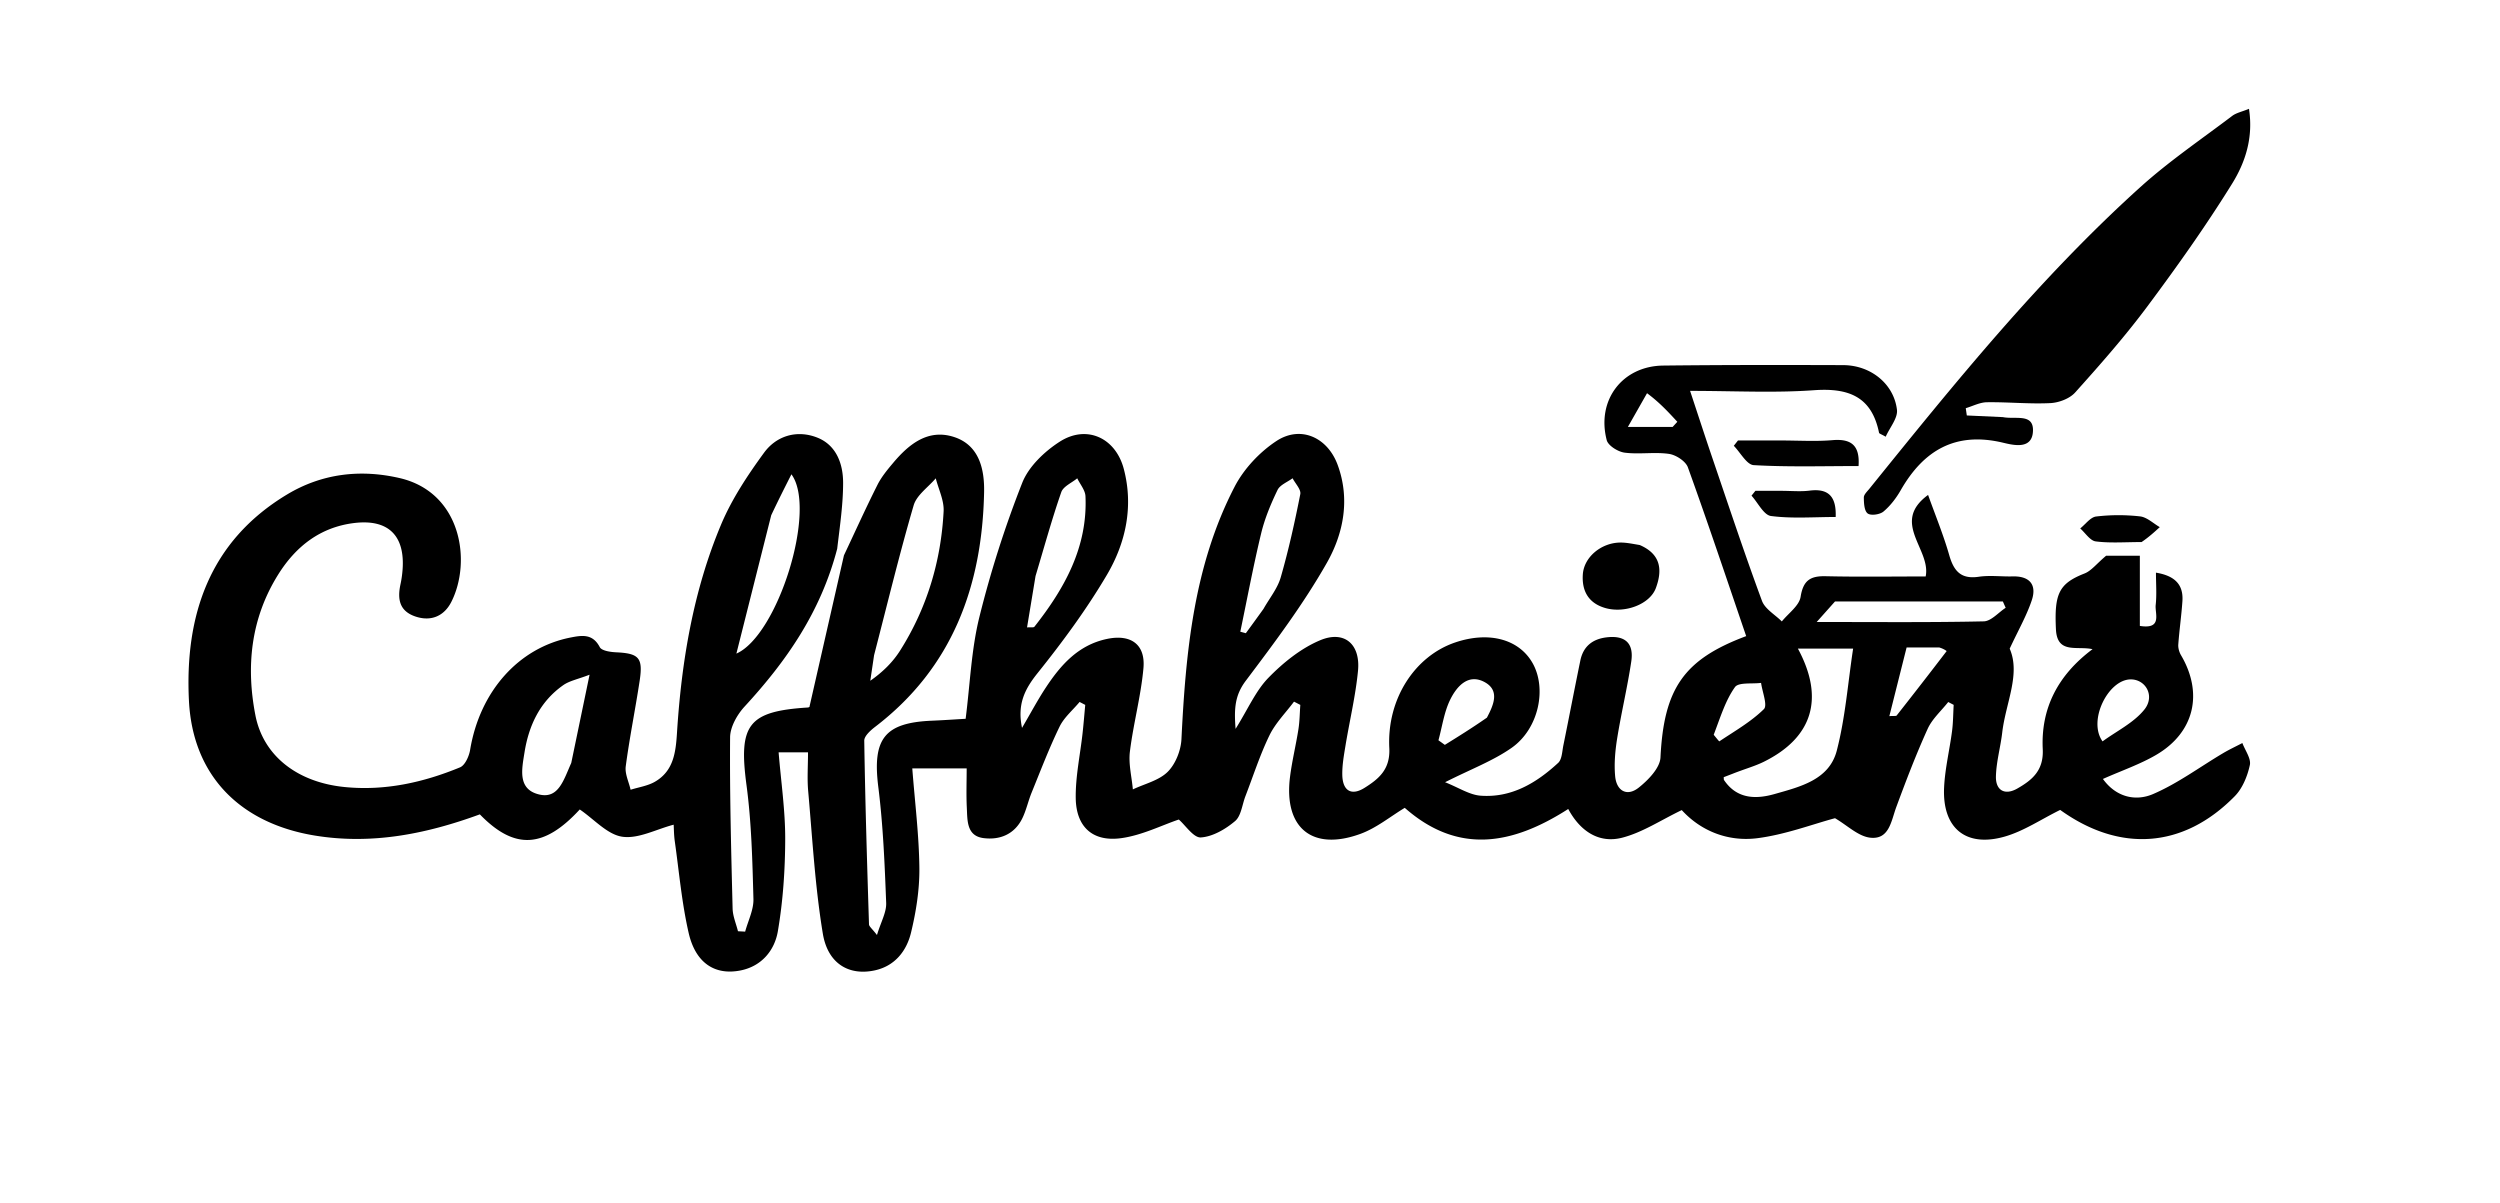 <svg xmlns="http://www.w3.org/2000/svg" xml:space="preserve" viewBox="0 0 590 284">
  <path d="M199.18 131.044c2.615-5.543 5.14-11.13 7.893-16.603.958-1.906 2.376-3.615 3.765-5.261 3.712-4.397 8.188-7.987 14.221-6.078 6.044 1.911 7.3 7.637 7.188 13.062-.457 22.153-7.456 41.402-25.718 55.372-1.09.834-2.582 2.178-2.565 3.264.22 14.448.663 28.893 1.118 43.337.017.515.723 1.01 1.882 2.527.935-3.096 2.259-5.358 2.174-7.566-.352-9.127-.719-18.288-1.855-27.339-1.424-11.344 1.378-15.2 12.65-15.675 2.642-.11 5.28-.296 7.958-.45 1.052-8.252 1.338-16.329 3.24-24.006a252.51 252.51 0 0 1 10.112-31.667c1.513-3.845 5.242-7.401 8.843-9.715 6.353-4.08 13.188-.939 15.127 6.412 2.336 8.855.478 17.44-3.986 25.015-4.79 8.125-10.448 15.805-16.356 23.177-3.038 3.791-4.834 7.35-3.673 12.932 2.059-3.512 3.693-6.596 5.604-9.496 3.542-5.376 7.687-10.068 14.428-11.493 5.605-1.185 9.134 1.24 8.621 6.918-.596 6.6-2.385 13.085-3.195 19.676-.355 2.899.431 5.937.699 8.912 2.79-1.323 6.134-2.086 8.208-4.135 1.856-1.832 3.126-5.04 3.258-7.711 1.014-20.556 2.898-40.948 12.544-59.576 2.18-4.21 5.886-8.17 9.852-10.784 5.718-3.77 12.052-.884 14.445 5.56 3.012 8.111 1.412 16.237-2.508 23.15-5.537 9.765-12.358 18.846-19.135 27.839-2.589 3.434-2.8 6.578-2.42 11.372 2.958-4.734 4.76-8.995 7.77-12.076 3.48-3.561 7.664-6.942 12.196-8.84 5.702-2.389 9.524.919 8.927 7.171-.568 5.942-1.988 11.8-2.957 17.706-.376 2.295-.798 4.63-.75 6.936.079 3.716 2.14 4.962 5.226 3.034 3.365-2.103 6.124-4.362 5.867-9.41-.594-11.625 6.06-21.687 15.515-24.905 7.889-2.685 14.965-.85 18.22 4.725 3.515 6.017 1.575 15.615-4.866 20.132-4.39 3.079-9.58 5.015-15.708 8.118 3.22 1.271 5.75 2.983 8.394 3.178 7.26.535 13.157-2.997 18.291-7.737.91-.839.939-2.705 1.228-4.127 1.36-6.672 2.634-13.362 4.008-20.032.69-3.354 2.891-5.093 6.26-5.48 4.278-.493 6.407 1.364 5.761 5.698-.906 6.082-2.353 12.08-3.33 18.154-.47 2.932-.742 5.985-.475 8.926.316 3.476 2.794 4.9 5.572 2.688 2.246-1.788 5.004-4.625 5.126-7.116.799-16.2 5.444-23.116 20.227-28.632-4.544-13.3-8.989-26.626-13.76-39.834-.525-1.453-2.819-2.938-4.468-3.174-3.43-.489-7.019.157-10.46-.29-1.56-.202-3.89-1.647-4.228-2.954-2.442-9.446 3.692-17.487 13.332-17.598 14.163-.161 28.33-.157 42.495-.103 6.429.025 11.934 4.378 12.67 10.533.234 1.955-1.681 4.167-2.657 6.36-1.049-.604-1.529-.722-1.57-.928-1.74-8.564-7.214-10.628-15.37-10.044-9.406.673-18.9.156-29.224.156 1.95 5.882 3.61 11.003 5.346 16.097 3.81 11.172 7.525 22.38 11.617 33.448.716 1.936 3.084 3.26 4.689 4.867 1.55-1.926 4.095-3.693 4.432-5.81.623-3.916 2.321-4.948 5.953-4.862 7.82.183 15.647.056 23.56.056 1.326-6.41-8.33-12.722.57-19.241 1.741 4.875 3.635 9.468 4.995 14.215 1.072 3.742 2.746 5.72 6.965 5.096 2.61-.385 5.324-.013 7.989-.083 4.04-.107 5.748 1.972 4.524 5.635-1.222 3.653-3.183 7.06-5.213 11.419 2.619 6.011-.95 12.832-1.764 19.814-.403 3.456-1.399 6.876-1.482 10.328-.082 3.341 2.125 4.535 5.044 2.868 3.495-1.997 6.25-4.255 6.005-9.291-.465-9.515 3.454-17.395 11.753-23.602-3.731-.814-8.355 1.217-8.641-4.697-.406-8.405.708-10.792 6.76-13.17 1.591-.626 2.79-2.249 5.083-4.184h7.96v16.564c5.392.864 3.517-2.924 3.739-4.944.268-2.44.064-4.932.064-7.626 4.23.698 6.517 2.632 6.244 6.71-.23 3.419-.727 6.82-.974 10.238-.06.833.218 1.81.647 2.54 5.293 9.001 3.164 18.23-5.856 23.51-3.822 2.237-8.1 3.695-12.579 5.689 3.096 4.299 7.694 5.343 11.829 3.567 5.82-2.498 11.036-6.395 16.535-9.653 1.471-.872 3.03-1.598 4.548-2.391.648 1.746 2.096 3.665 1.764 5.2-.564 2.602-1.725 5.477-3.55 7.339-12.172 12.41-27.19 13.334-41.21 3.244-4.532 2.234-8.607 5.012-13.11 6.299-9.168 2.62-14.722-2.007-14.288-11.55.203-4.463 1.297-8.88 1.876-13.333.267-2.052.266-4.14.386-6.21l-1.287-.669c-1.65 2.1-3.786 3.978-4.857 6.34-2.737 6.037-5.109 12.248-7.407 18.47-1.208 3.272-1.643 7.688-6.109 7.212-2.85-.304-5.454-2.92-8.344-4.602-5.365 1.441-11.719 3.865-18.276 4.713-7.021.908-13.428-1.735-17.892-6.626-4.894 2.344-9.269 5.286-14.082 6.52-5.5 1.411-9.92-1.58-12.71-6.782-13.133 8.428-25.96 10.854-38.581-.27-3.377 2.029-6.668 4.758-10.452 6.14-11.386 4.156-18.125-1.403-16.63-13.397.473-3.79 1.398-7.523 1.989-11.302.295-1.89.306-3.823.445-5.736l-1.485-.77c-1.967 2.638-4.385 5.056-5.8 7.963-2.241 4.61-3.813 9.545-5.666 14.343-.778 2.012-1.006 4.67-2.451 5.89-2.25 1.902-5.271 3.674-8.071 3.854-1.714.11-3.626-2.858-5.202-4.229-4.087 1.377-8.762 3.755-13.666 4.408-6.698.892-10.57-2.702-10.66-9.464-.067-5.102 1.052-10.218 1.616-15.331.244-2.218.42-4.444.627-6.666l-1.33-.695c-1.606 1.93-3.662 3.64-4.727 5.831-2.46 5.064-4.47 10.348-6.598 15.57-.814 1.997-1.26 4.16-2.205 6.086-1.849 3.765-5.322 5.148-9.166 4.642-3.974-.524-3.769-4.139-3.918-7.09-.16-3.131-.036-6.277-.036-9.36h-12.836c.618 8.041 1.591 15.78 1.672 23.53.053 5.078-.772 10.268-1.968 15.224-1.044 4.324-3.792 7.873-8.538 8.912-6.061 1.326-11.095-1.528-12.277-8.667-1.838-11.102-2.455-22.411-3.457-33.645-.263-2.95-.04-5.944-.04-9.145h-6.939c.575 7.017 1.577 13.757 1.557 20.494-.022 7.259-.519 14.597-1.738 21.742-.765 4.483-3.79 8.238-8.799 9.24-6.044 1.207-10.618-1.73-12.251-8.86-1.626-7.098-2.256-14.425-3.277-21.658-.203-1.44-.2-2.908-.261-3.88-4.16 1.093-8.362 3.4-12.138 2.839-3.525-.525-6.596-4.096-10.023-6.433-8.374 9.092-15.303 9.693-23.579 1.156-12.588 4.606-25.48 7.232-39.022 4.991-17.545-2.903-28.745-14.107-29.631-31.804-1.005-20.074 4.776-37.632 23.175-48.69 8.196-4.925 17.249-6.005 26.518-3.867 14.635 3.377 17.054 19.713 12.228 29.232-1.63 3.215-4.635 4.721-8.434 3.456-3.876-1.291-4.31-4.17-3.558-7.638.246-1.135.406-2.3.491-3.458.59-8.013-3.377-11.948-11.395-10.98-8.003.968-13.801 5.498-17.97 12.172-6.43 10.29-7.63 21.597-5.368 33.206 1.872 9.615 9.937 15.812 21.005 16.926 9.495.957 18.575-1.047 27.285-4.64 1.181-.486 2.13-2.614 2.38-4.116 2.291-13.801 11.421-24.112 23.73-26.528 2.7-.53 5.195-.926 6.868 2.272.447.853 2.48 1.156 3.807 1.218 5.432.252 6.438 1.261 5.607 6.724-1.025 6.743-2.388 13.437-3.284 20.195-.233 1.759.732 3.676 1.147 5.52 1.92-.606 4.023-.9 5.728-1.882 4.43-2.554 4.927-6.952 5.222-11.595 1.07-16.855 3.832-33.444 10.393-49.08 2.53-6.027 6.266-11.664 10.145-16.974 2.964-4.056 7.827-5.459 12.583-3.57 4.47 1.774 6.079 6.16 6.082 10.66.003 4.963-.724 9.925-1.398 15.57-3.904 14.968-12.022 26.563-21.847 37.23-1.756 1.907-3.407 4.81-3.427 7.268-.11 13.472.258 26.95.592 40.422.044 1.79.825 3.563 1.266 5.344l1.698.091c.69-2.568 2.022-5.153 1.952-7.7-.245-8.97-.45-17.995-1.636-26.87-1.9-14.23.329-17.436 14.487-18.324.29-.019.566-.288.375-.185l8.138-35.739m209.804 51.529-2.188.842c.036.353-.003.556.079.678 3.03 4.508 7.534 4.553 11.943 3.294 5.987-1.71 12.868-3.317 14.666-10.237 2.02-7.776 2.616-15.92 3.857-24.073h-13.033c6.328 11.712 3.5 21.005-8.085 26.72-2.072 1.021-4.344 1.637-7.24 2.776m-202.698-27.937-.893 6.023c2.937-2.048 5.3-4.38 7.03-7.113 6.34-10.017 9.663-21.088 10.275-32.879.133-2.556-1.197-5.189-1.854-7.786-1.792 2.114-4.507 3.957-5.218 6.387-3.346 11.435-6.142 23.03-9.34 35.368m-71.466 25.425 4.323-20.828c-2.773 1.07-4.743 1.43-6.228 2.477-5.453 3.846-8.112 9.453-9.13 15.885-.623 3.935-1.713 8.73 3.547 9.924 4.506 1.021 5.695-3.467 7.488-7.458m47.191-58.46-8.22 32.652c9.782-4.308 19.098-34.035 12.99-42.317-1.659 3.28-3.088 6.103-4.77 9.665m116.198 22.063c1.385-2.461 3.29-4.773 4.05-7.414 1.861-6.456 3.315-13.04 4.616-19.634.214-1.087-1.173-2.49-1.82-3.747-1.219.908-2.97 1.56-3.554 2.773-1.577 3.274-3.012 6.702-3.861 10.224-1.852 7.689-3.306 15.474-4.923 23.22l1.301.353a725.3 725.3 0 0 0 4.191-5.775m-53.823-7.716-2.003 12.124c.824-.066 1.545.087 1.746-.17 7.12-9.044 12.576-18.788 12.044-30.787-.063-1.438-1.268-2.824-1.943-4.235-1.295 1.074-3.291 1.904-3.765 3.264-2.18 6.25-3.935 12.647-6.079 19.804m188.67 6.006-4.314 4.835c14.23 0 26.834.129 39.428-.149 1.746-.038 3.448-2.083 5.171-3.2l-.666-1.496c-12.906 0-25.813 0-39.619.01m63.148 33.011c3.354-2.457 7.369-4.385 9.879-7.52 2.58-3.221.261-7.196-3.331-7.106-5.263.132-10.066 9.758-6.548 14.626m-145.292-5.601c1.522-2.887 3.096-6.32-.42-8.319-3.947-2.245-6.713.94-8.262 4.113-1.43 2.933-1.876 6.346-2.755 9.548l1.508 1.085c3.156-1.957 6.312-3.913 9.93-6.427m53.522 4.049c.462.538 1.266 1.59 1.335 1.542 3.602-2.41 7.448-4.6 10.502-7.595.921-.904-.375-4.069-.656-6.198-2.126.284-5.322-.191-6.17 1.002-2.205 3.102-3.38 6.938-5.01 11.249m53.207-20.615h-7.681l-4.075 16.21c1.115-.081 1.593.023 1.725-.146a1319.374 1319.374 0 0 0 11.796-15.2c.013-.017-.643-.545-1.765-.864M388.7 92.795l-4.522 7.962h10.563l1.108-1.212c-2.12-2.3-4.239-4.6-7.15-6.75z" class="logo"/>
  <path d="M472.675 98.44c2.964.587 7.217-.938 7.109 3.201-.12 4.536-4.566 3.433-7.078 2.835-11.173-2.66-18.717 1.755-24.14 11.226-1.063 1.856-2.439 3.655-4.058 5.02-.851.719-2.98 1.025-3.733.458-.816-.615-.902-2.462-.91-3.774-.003-.687.794-1.419 1.314-2.062 20.074-24.857 40.158-49.73 63.963-71.204 6.763-6.1 14.372-11.266 21.654-16.781.963-.73 2.285-.984 3.965-1.674 1.066 6.887-.918 12.712-3.969 17.638-6.192 9.996-13.033 19.621-20.065 29.058-5.26 7.058-11.11 13.696-16.996 20.252-1.306 1.455-3.838 2.405-5.859 2.503-4.974.243-9.981-.276-14.97-.205-1.668.024-3.323.91-4.983 1.401l.247 1.718 8.51.39zm-85.697 30.187c5.155 2.224 5.311 6.072 3.81 10.144-1.437 3.896-7.393 6.054-11.984 4.71-3.985-1.167-5.53-4.098-5.254-7.96.285-4.003 4.226-7.328 8.622-7.474 1.473-.05 2.958.274 4.806.58zm33.054-24.676c4.464 0 8.459.268 12.4-.072 4.432-.383 6.53 1.192 6.186 6.108-8.248 0-16.516.257-24.742-.216-1.648-.095-3.136-2.971-4.699-4.565l.986-1.255h9.87zm85.378 23.976c-3.905 0-7.411.286-10.823-.157-1.328-.173-2.442-1.99-3.654-3.059 1.245-.983 2.408-2.653 3.752-2.814a45.026 45.026 0 0 1 10.375-.027c1.624.186 3.103 1.649 4.648 2.533-1.287 1.173-2.573 2.346-4.297 3.524zm-85.268-12.093c2.624 0 4.803.224 6.92-.046 4.553-.581 6.338 1.49 6.159 6.222-5.12 0-10.261.419-15.264-.231-1.712-.222-3.075-3.124-4.598-4.801l.915-1.144h5.868z" class="logo"/>
</svg>